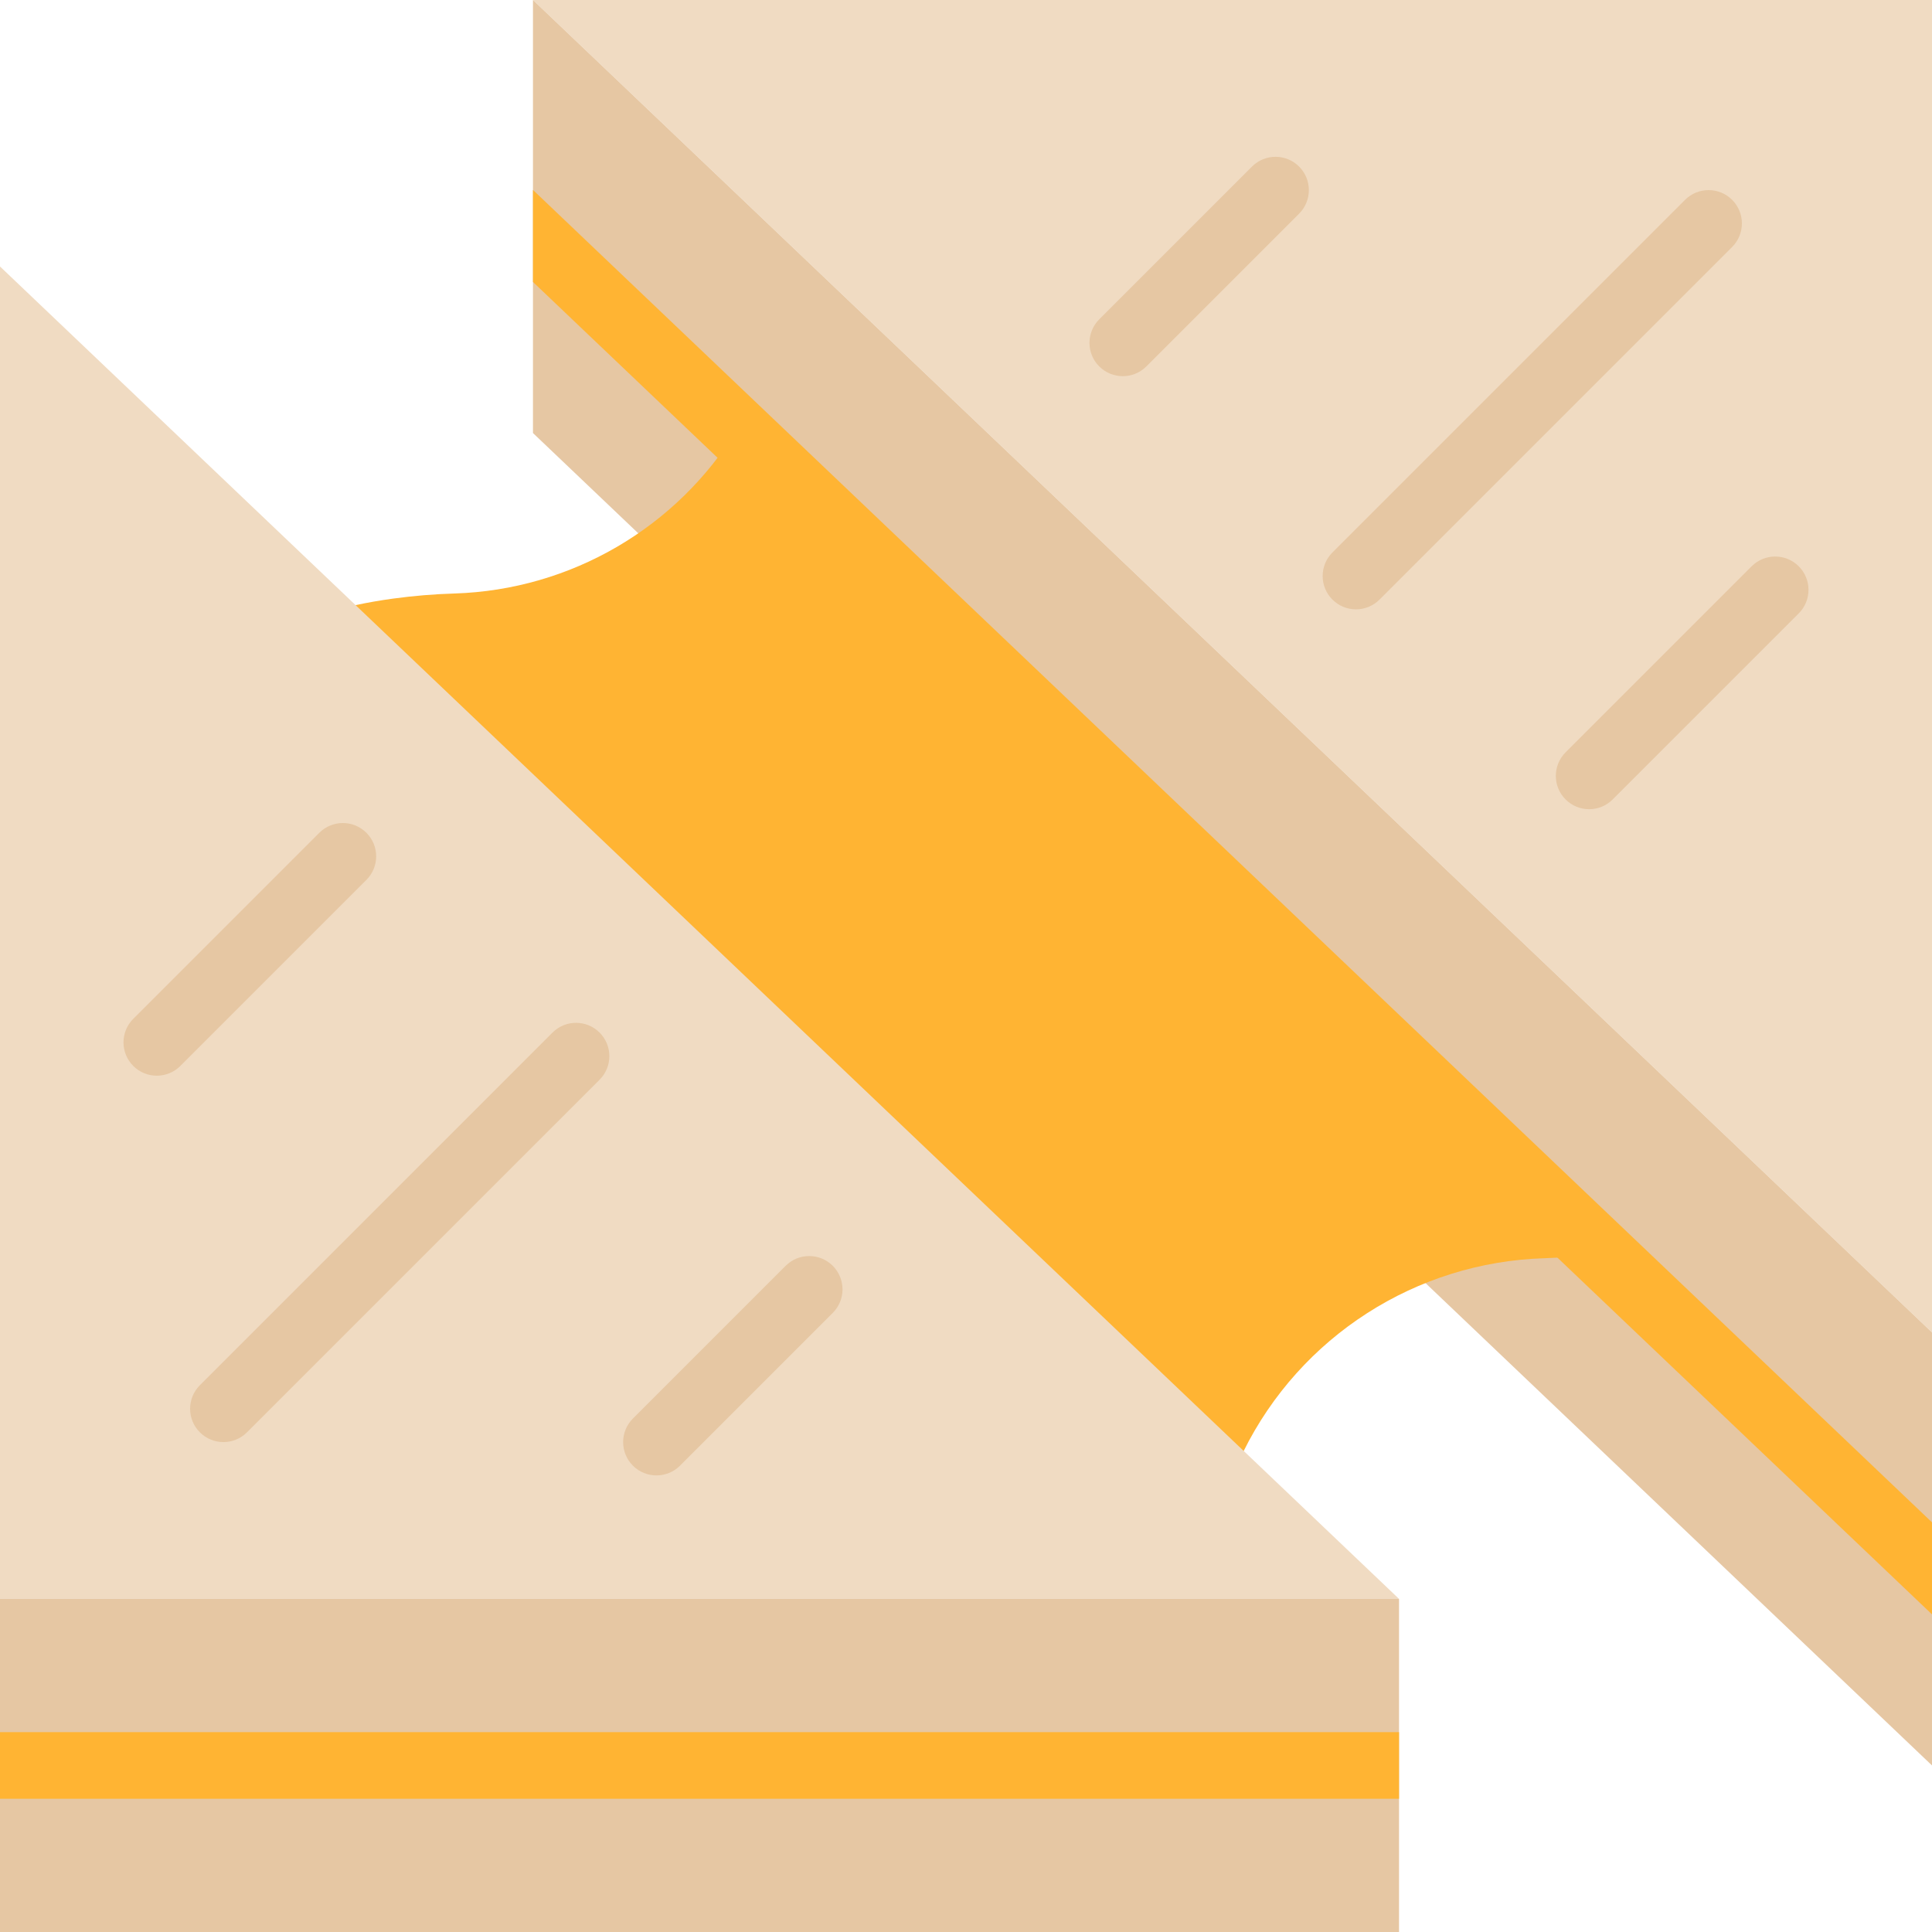 <svg height="464pt" viewBox="0 0 464 464" width="464pt" xmlns="http://www.w3.org/2000/svg"><path d="m128 0h336v320zm0 0" fill="#f0dbc2"/><path d="m464 424-336-320v-104l336 320zm0 0" fill="#e6c7a3"/><path d="m128 45.617v22.102l336 320v-22.102zm0 0" fill="#ffb433"/><g fill="#e6c7a3"><path d="m376 180.688 44.684-44.684c3.125-3.125 8.191-3.125 11.312 0 3.125 3.121 3.125 8.188 0 11.312l-44.684 44.684c-3.121 3.125-8.188 3.125-11.312 0s-3.125-8.191 0-11.312zm0 0"/><path d="m320 132.688 84.688-84.688c3.125-3.125 8.191-3.125 11.316 0 3.121 3.125 3.121 8.188 0 11.312l-84.691 84.688c-3.121 3.125-8.188 3.125-11.312 0-3.125-3.121-3.125-8.188 0-11.312zm0 0"/><path d="m264 76.688 36.684-36.684c3.125-3.125 8.191-3.125 11.316 0s3.125 8.188 0 11.312l-36.688 36.688c-3.121 3.121-8.188 3.121-11.312 0-3.125-3.125-3.125-8.191 0-11.316zm0 0"/></g><path d="m370.895 302.184c4.656-.145 9.379-.551 14.129-1.176l-207.926-198.031c-14.512 23.797-40.047 38.676-67.906 39.559-4.961.148-9.914.562-14.832 1.234-3.078.418-6.129.953-9.152 1.598l213.41 203.242c13.672-27.637 41.461-45.484 72.277-46.426zm0 0" fill="#ffb433"/><path d="m336 384h-336v-320zm0 0" fill="#f0dbc2"/><path d="m0 384h336v80h-336zm0 0" fill="#e6c7a3"/><path d="m0 416h336v16h-336zm0 0" fill="#ffb433"/><path d="m32.004 244.691 44.684-44.684c3.121-3.125 8.188-3.125 11.312 0 3.125 3.121 3.125 8.188 0 11.312l-44.684 44.684c-3.125 3.125-8.191 3.125-11.312 0-3.125-3.125-3.125-8.191 0-11.312zm0 0" fill="#e6c7a3"/><path d="m48 332.684 84.688-84.691c3.125-3.125 8.191-3.125 11.316 0s3.125 8.191 0 11.316l-84.691 84.688c-3.121 3.125-8.188 3.125-11.312 0s-3.125-8.191 0-11.312zm0 0" fill="#e6c7a3"/><path d="m152 340.688 36.688-36.684c3.121-3.125 8.188-3.125 11.312 0s3.125 8.191 0 11.312l-36.684 36.688c-3.125 3.121-8.191 3.121-11.316 0-3.125-3.125-3.125-8.191 0-11.316zm0 0" fill="#e6c7a3"/></svg>